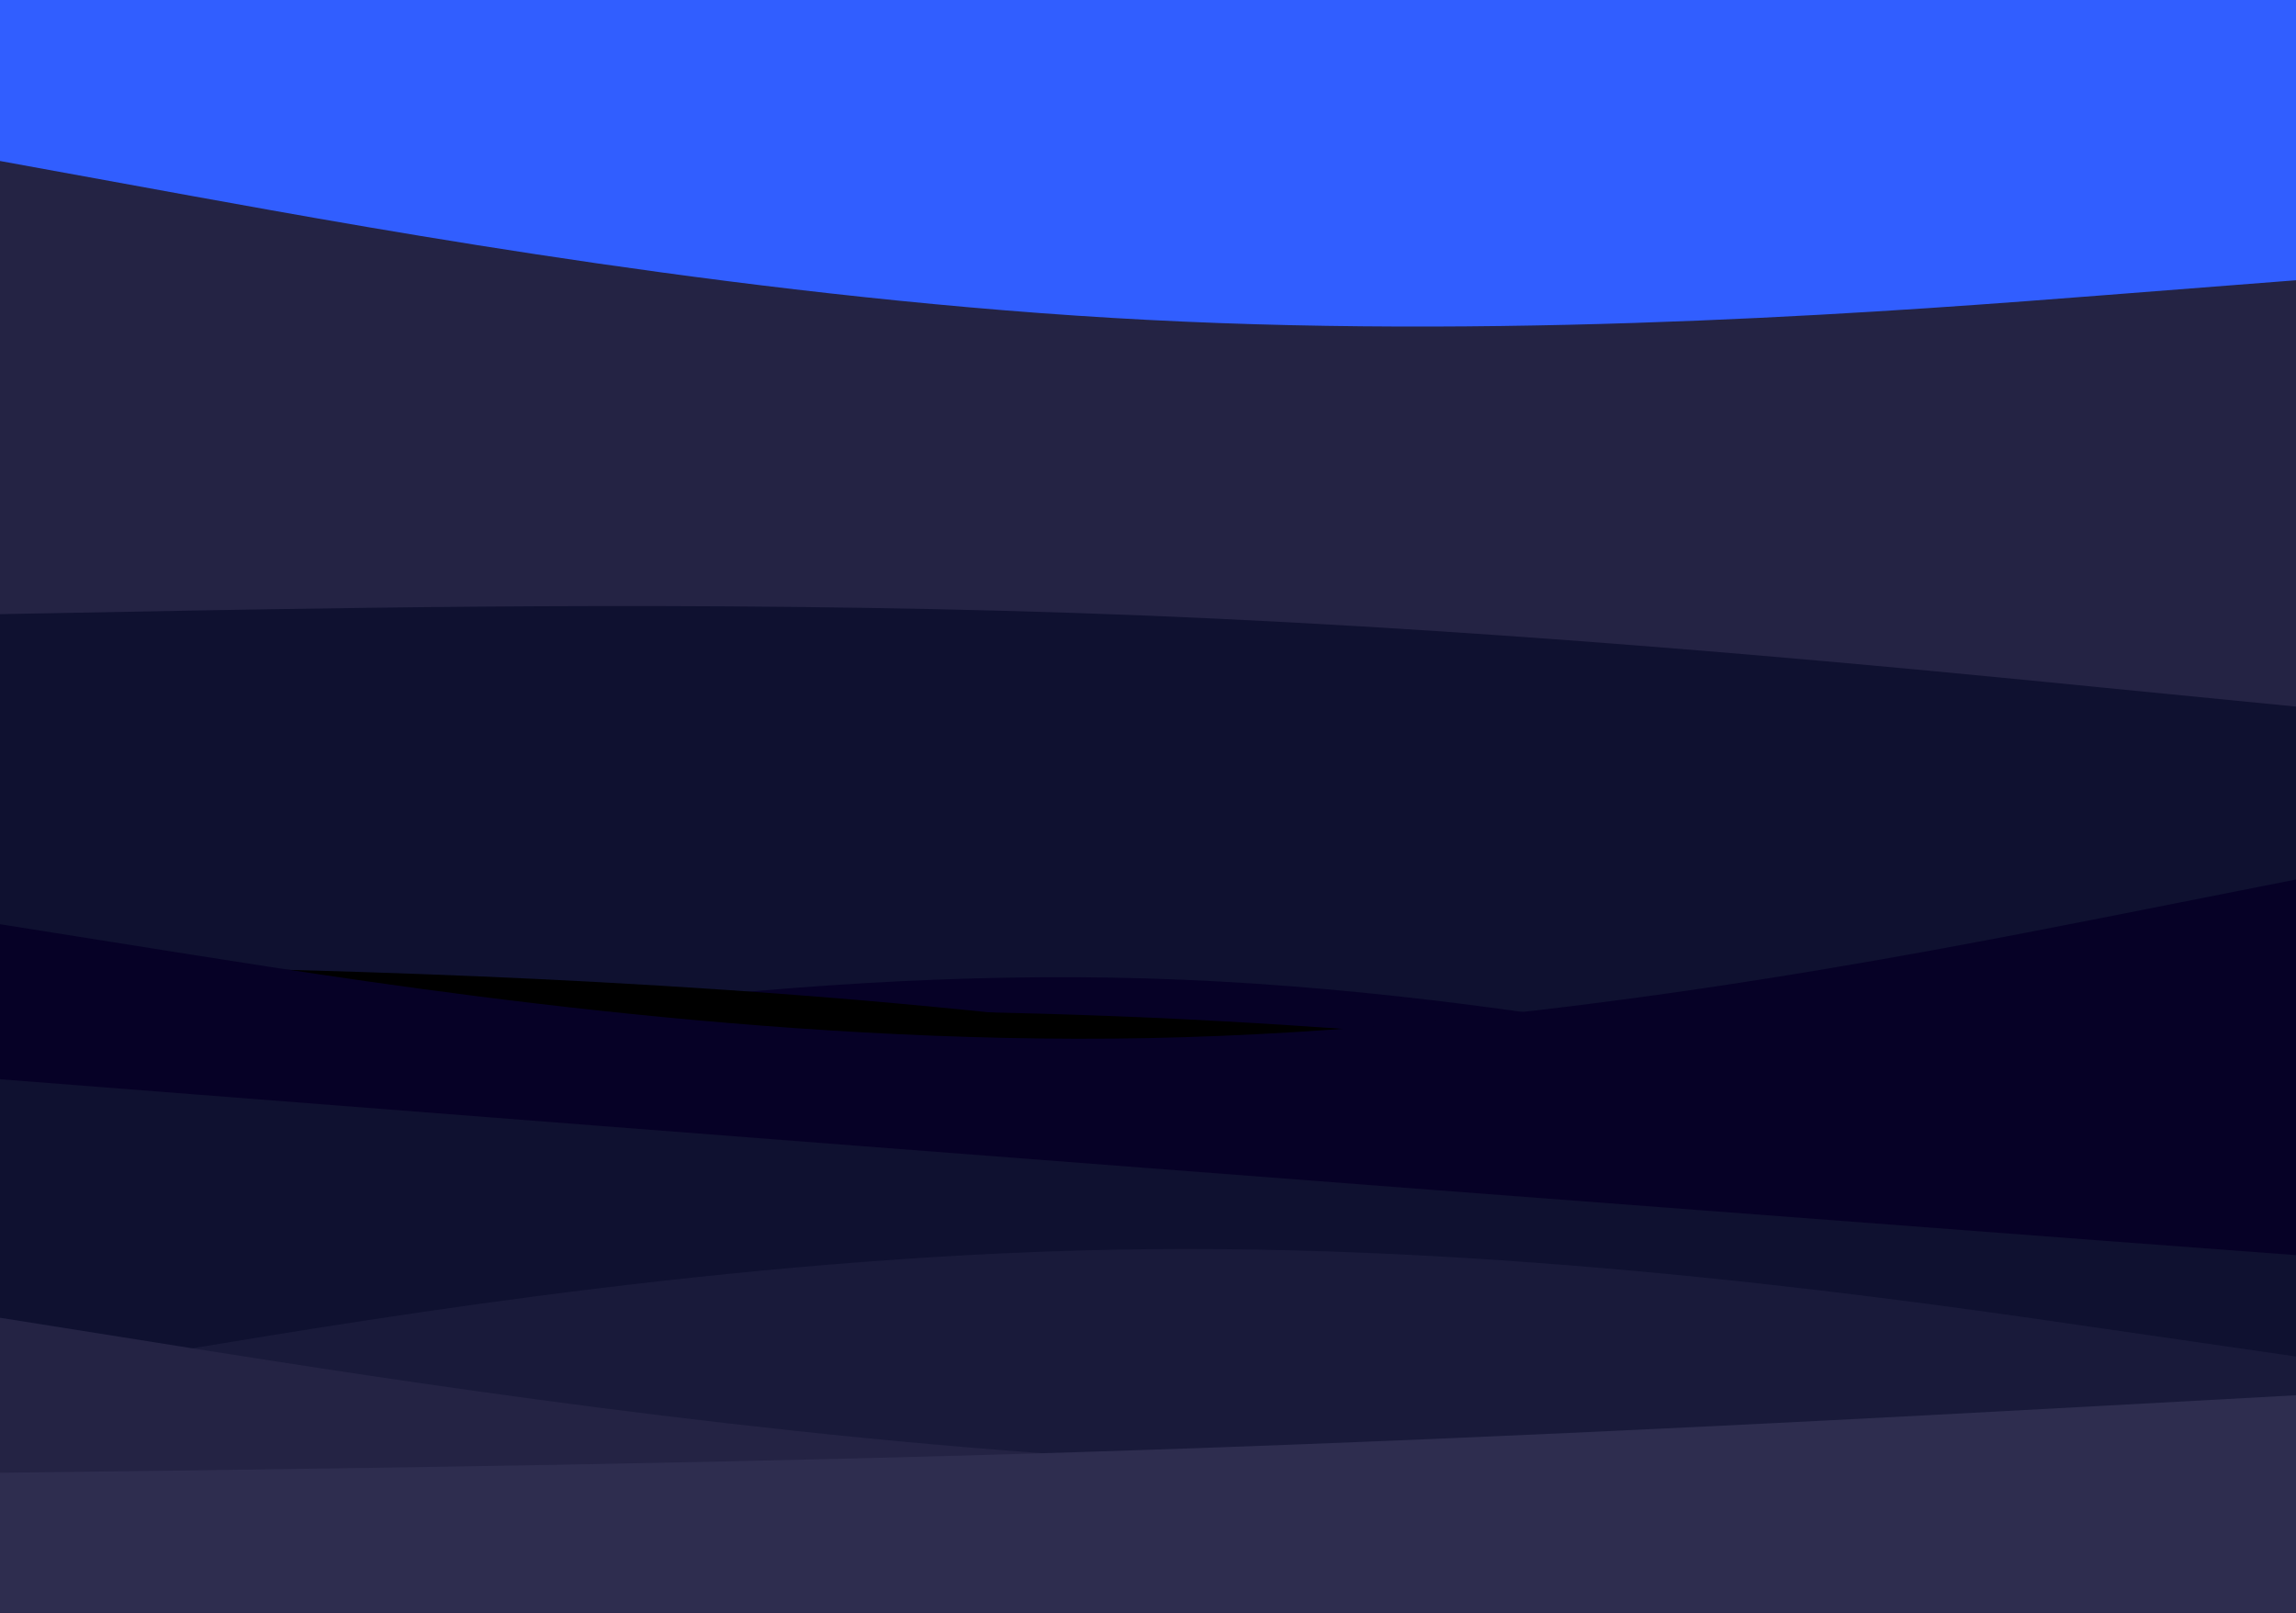 <svg width="1512" height="1062" viewBox="0 0 1512 1062" fill="none" xmlns="http://www.w3.org/2000/svg">
<path d="M1512 0H0V1060H1512V0Z" fill="#315EFF"/>
<path d="M0 261.074L126 288.163C252 315.448 504 369.626 756 374.337C1008 378.852 1260 333.704 1386 311.13L1512 288.556V1061.96H1386C1260 1061.96 1008 1061.96 756 1061.96C504 1061.96 252 1061.96 126 1061.96H0V261.074Z" fill="#2E2D4F"/>
<path d="M0 106L126 128.967C252 151.737 504 197.67 756 210.626C1008 223.778 1260 204.148 1386 194.333L1512 184.519V1061.96H1386C1260 1061.96 1008 1061.96 756 1061.96C504 1061.96 252 1061.96 126 1061.96H0V106Z" fill="#242344"/>
<path d="M0 498.593L126 510.763C252 522.737 504 547.078 756 563.959C1008 581.037 1260 590.852 1386 595.759L1512 600.667V1061.96H1386C1260 1061.96 1008 1061.96 756 1061.96C504 1061.96 252 1061.96 126 1061.96H0V498.593Z" fill="#191A3A"/>
<path d="M0 404.37L126 402.015C252 399.856 504 395.144 756 405.352C1008 415.559 1260 440.293 1386 452.856L1512 465.222V1061.96H1386C1260 1061.96 1008 1061.96 756 1061.96C504 1061.96 252 1061.96 126 1061.96H0V404.37Z" fill="#0F1130"/>
<path d="M0 728.259L126 705.293C252 682.522 504 636.589 756 644.244C1008 651.704 1260 712.555 1386 742.981L1512 773.407V1061.96H1386C1260 1061.96 1008 1061.96 756 1061.96C504 1061.96 252 1061.96 126 1061.96H0V728.259Z" fill="#060126"/>
<path d="M0 681.148L126 675.652C252 669.959 504 658.967 756 669.959C1008 681.148 1260 714.519 1386 731.204L1512 747.889V1061.96H1386C1260 1061.96 1008 1061.96 756 1061.96C504 1061.96 252 1061.96 126 1061.96H0V681.148Z" fill="black"/>
<path d="M0 634.037L126 636.982C252 639.926 504 645.815 756 678.793C1008 711.967 1260 772.033 1386 802.263L1512 832.296V1061.96H1386C1260 1061.96 1008 1061.96 756 1061.96C504 1061.96 252 1061.96 126 1061.96H0V634.037Z" fill="black"/>
<path d="M0 608.519L126 628.541C252 648.367 504 688.411 756 683.504C1008 678.596 1260 628.737 1386 604.004L1512 579.074V1061.96H1386C1260 1061.96 1008 1061.96 756 1061.96C504 1061.96 252 1061.96 126 1061.96H0V608.519Z" fill="#060126"/>
<path d="M0 710.593L126 720.407C252 730.222 504 749.852 756 769.089C1008 788.522 1260 807.367 1386 816.985L1512 826.407V1061.96H1386C1260 1061.96 1008 1061.96 756 1061.96C504 1061.96 252 1061.96 126 1061.96H0V710.593Z" fill="#0F1130"/>
<path d="M0 908.852L126 887.848C252 867.041 504 825.033 756 822.482C1008 819.93 1260 856.441 1386 874.893L1512 893.148V1061.96H1386C1260 1061.96 1008 1061.96 756 1061.96C504 1061.96 252 1061.96 126 1061.96H0V908.852Z" fill="#191A3A"/>
<path d="M0 867.63L126 887.652C252 907.478 504 947.522 756 961.263C1008 975.004 1260 962.441 1386 956.356L1512 950.074V1061.96H1386C1260 1061.96 1008 1061.96 756 1061.96C504 1061.96 252 1061.96 126 1061.96H0V867.63Z" fill="#242344"/>
<path d="M0 969.704L126 968.133C252 966.367 504 963.226 756 954.589C1008 946.148 1260 932.407 1386 925.537L1512 918.667V1061.96H1386C1260 1061.96 1008 1061.96 756 1061.96C504 1061.96 252 1061.96 126 1061.96H0V969.704Z" fill="#2E2D4F"/>
</svg>
